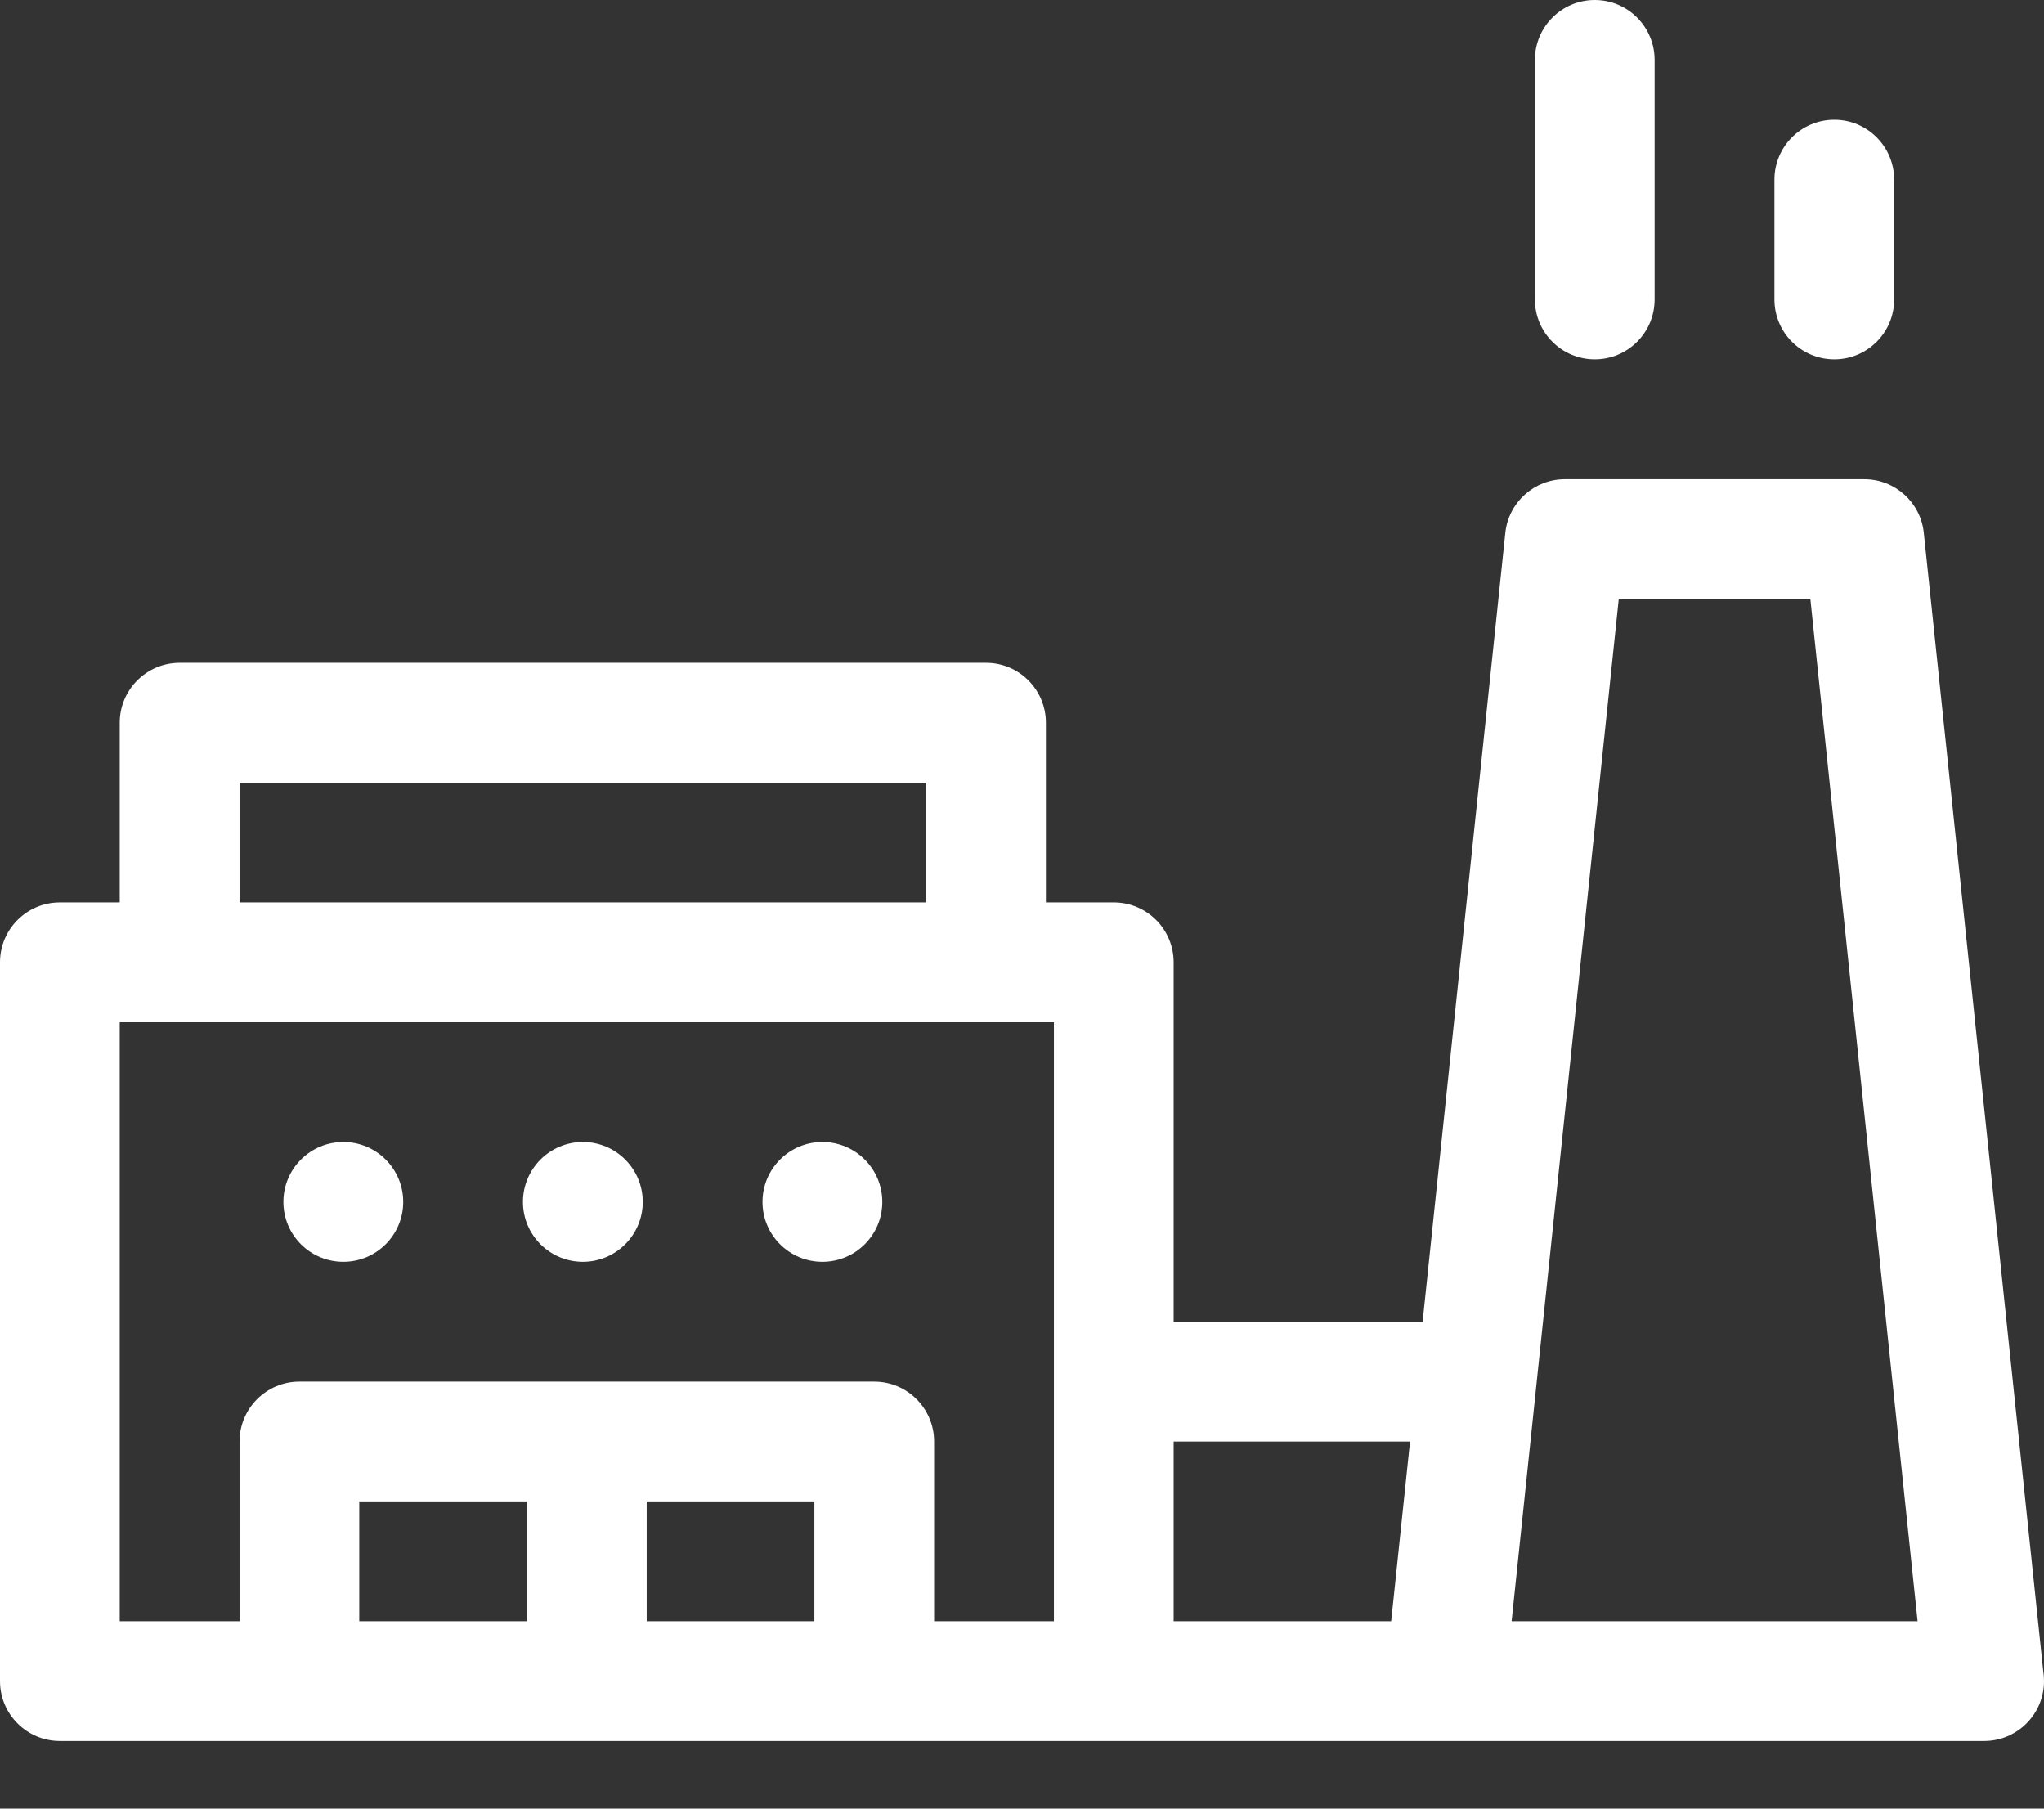 <svg width="26" height="23" viewBox="0 0 26 23" fill="none" xmlns="http://www.w3.org/2000/svg">
<rect x="0" y="0" width="26" height="23" fill="#333333" stroke="none"/>
<path d="M25.991 21.258L24.471 6.776C24.431 6.388 24.104 6.094 23.714 6.094H19.905C19.516 6.094 19.189 6.388 19.148 6.776L18.096 16.808H14.929V12.238C14.929 11.817 14.588 11.476 14.167 11.476H13.304V9.191C13.304 8.77 12.963 8.429 12.543 8.429H2.285C1.865 8.429 1.523 8.77 1.523 9.191V11.476H0.762C0.341 11.476 0 11.817 0 12.238V21.378C0 21.799 0.341 22.14 0.762 22.14H25.237H25.238C25.659 22.14 26 21.799 26 21.378C26 21.337 25.997 21.297 25.991 21.258ZM3.047 9.953H11.781V11.476H3.047V9.953ZM6.703 20.617H4.57V19.093H6.703V20.617ZM10.359 20.617H8.226V19.093H10.359V20.617H10.359ZM13.406 20.617H11.882V18.332C11.882 17.911 11.541 17.57 11.12 17.57H7.465H7.465H7.464H3.809C3.388 17.57 3.047 17.911 3.047 18.332V20.617H1.523V13H13.406V20.617ZM17.696 20.617H14.929V18.332H17.936L17.696 20.617ZM19.228 20.617L20.591 7.617H23.028L24.392 20.617H19.228Z" fill="white"/>
<path d="M20.286 4.57C20.706 4.57 21.047 4.229 21.047 3.809V0.762C21.047 0.341 20.706 0 20.286 0C19.865 0 19.524 0.341 19.524 0.762V3.809C19.524 4.229 19.865 4.57 20.286 4.57Z" fill="white"/>
<path d="M23.333 4.57C23.753 4.57 24.094 4.229 24.094 3.809V2.285C24.094 1.864 23.753 1.523 23.333 1.523C22.912 1.523 22.571 1.864 22.571 2.285V3.809C22.571 4.229 22.912 4.57 23.333 4.57Z" fill="white"/>
<path d="M4.367 16.046C4.788 16.046 5.129 15.705 5.129 15.285C5.129 14.864 4.788 14.523 4.367 14.523C3.946 14.523 3.605 14.864 3.605 15.285C3.605 15.705 3.946 16.046 4.367 16.046Z" fill="white"/>
<path d="M7.414 16.046C7.835 16.046 8.176 15.705 8.176 15.285C8.176 14.864 7.835 14.523 7.414 14.523C6.993 14.523 6.652 14.864 6.652 15.285C6.652 15.705 6.993 16.046 7.414 16.046Z" fill="white"/>
<path d="M10.461 16.046C10.882 16.046 11.223 15.705 11.223 15.285C11.223 14.864 10.882 14.523 10.461 14.523C10.04 14.523 9.699 14.864 9.699 15.285C9.699 15.705 10.04 16.046 10.461 16.046Z" fill="white"/>
</svg>
